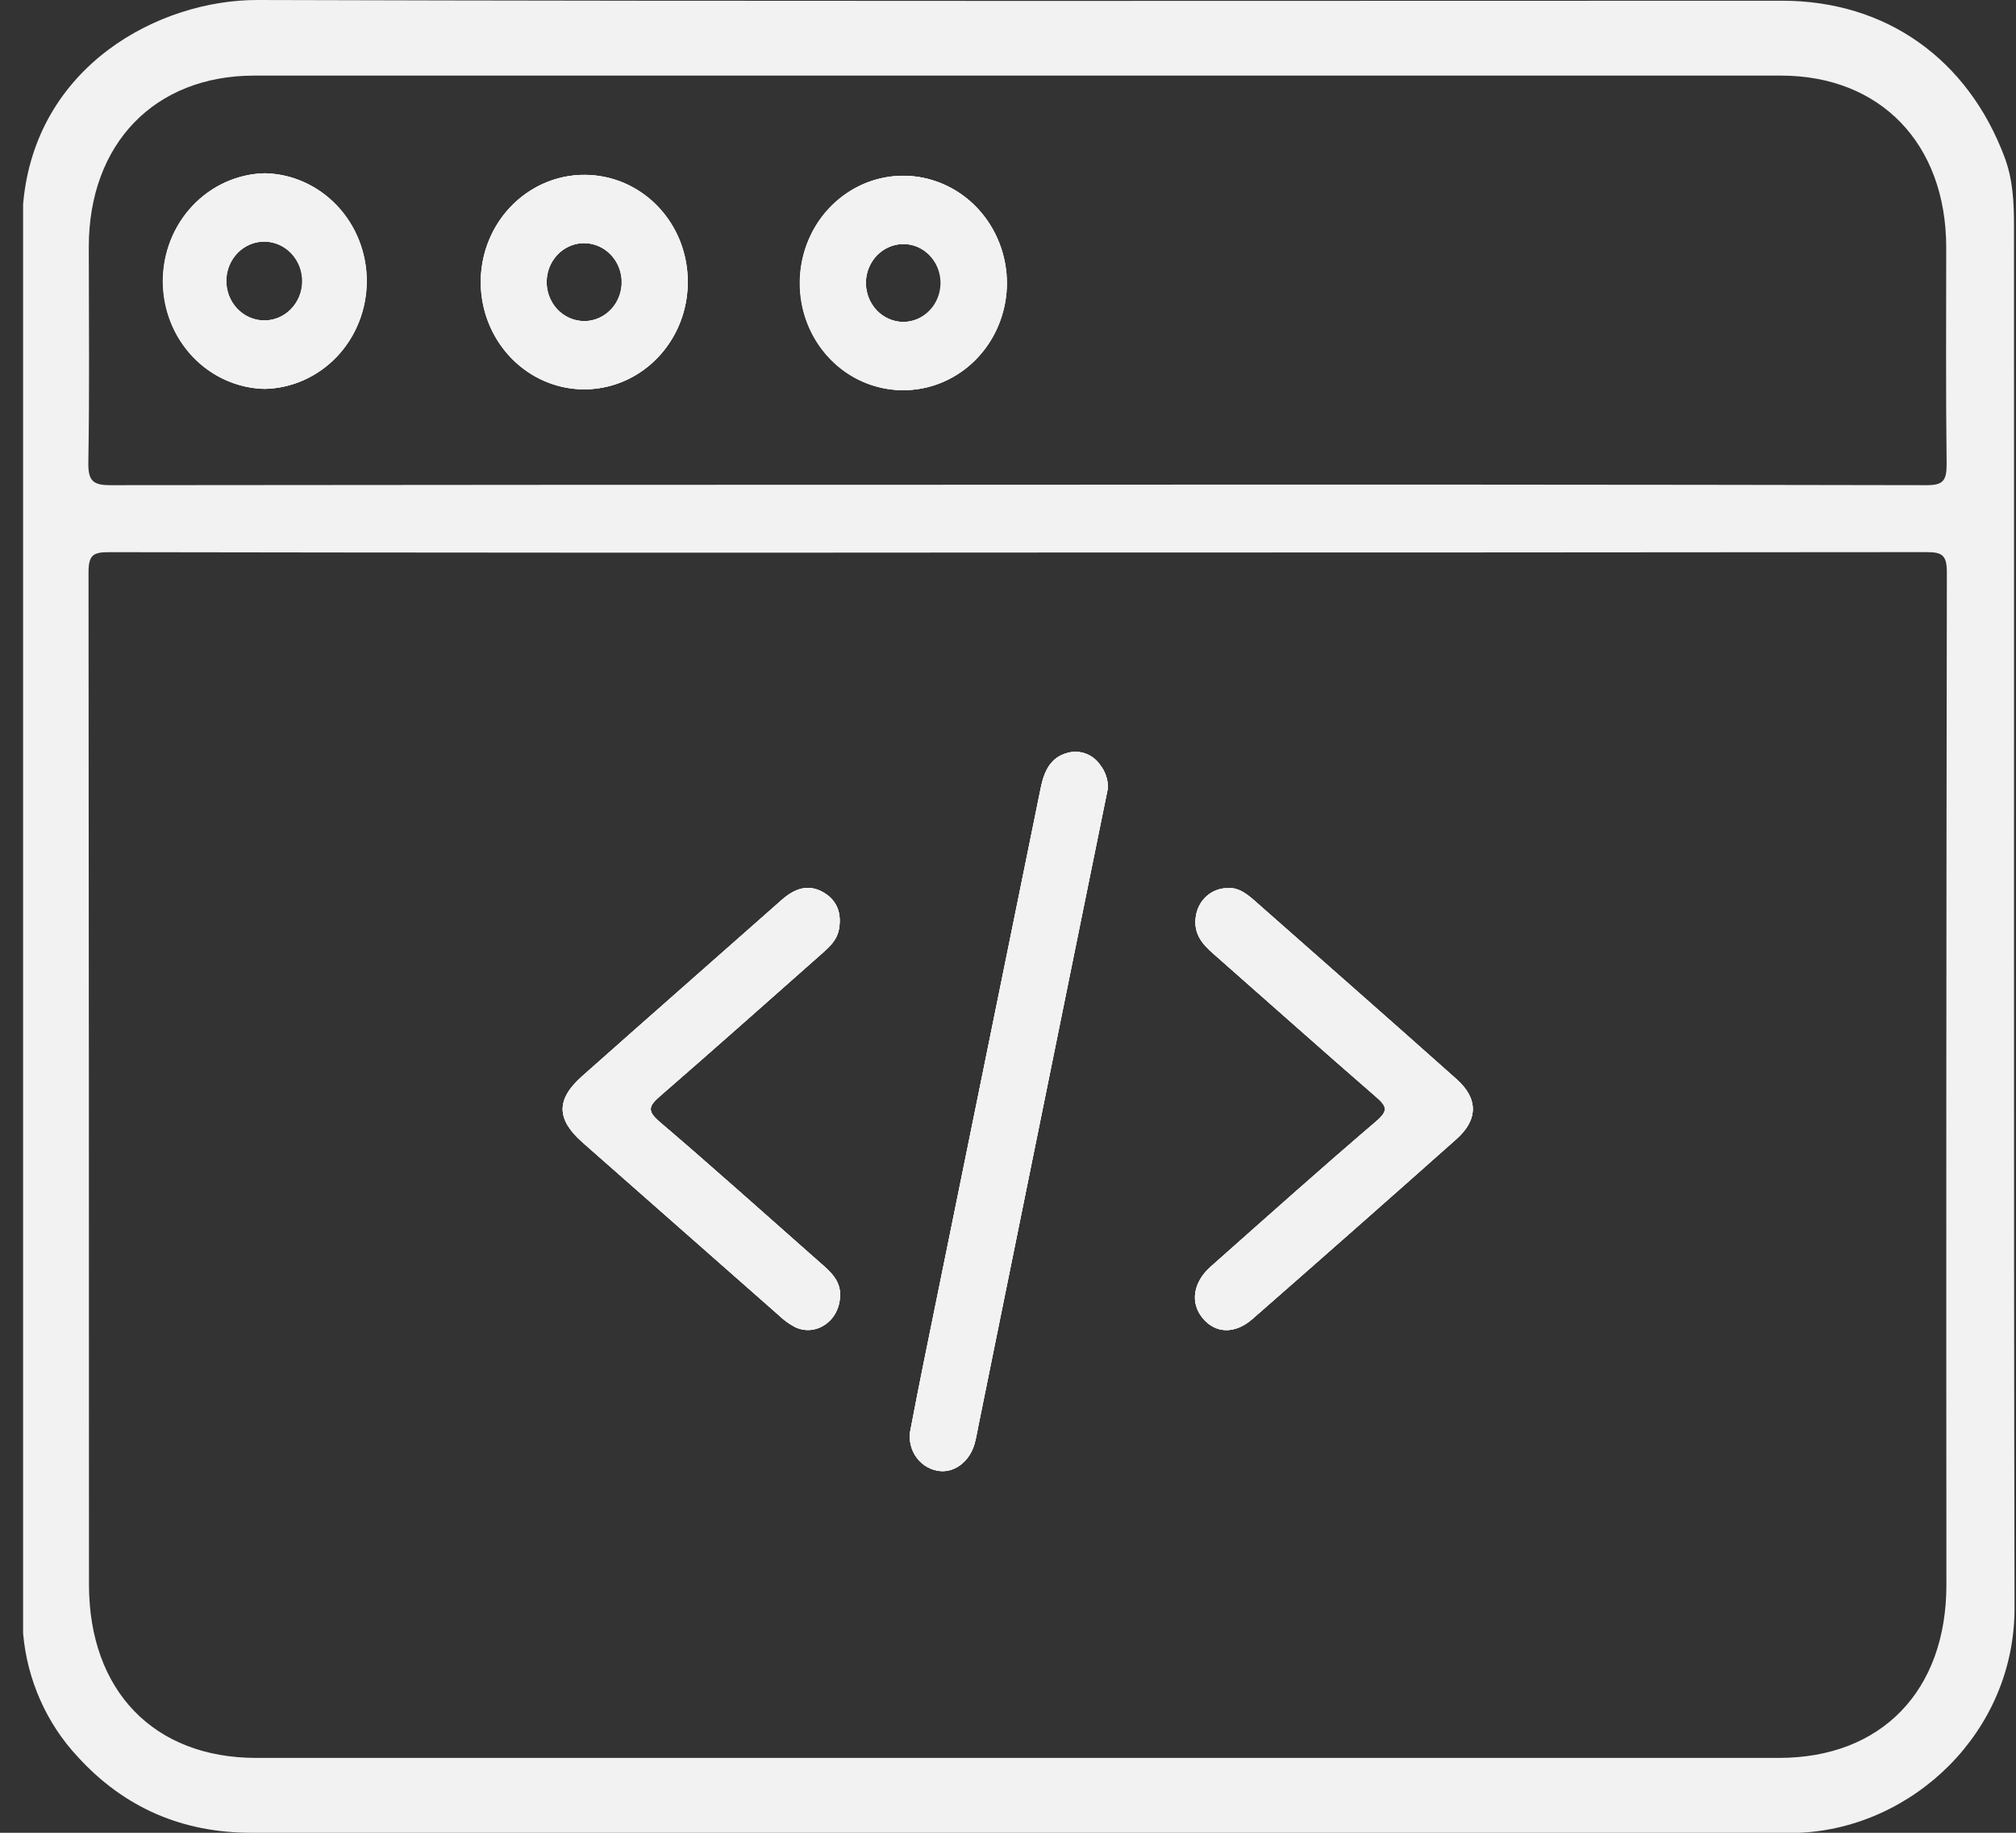 <svg width="44" height="40" viewBox="0 0 44 40" fill="none" xmlns="http://www.w3.org/2000/svg">
<rect x="0" y="0" width="44" height="40" fill="#333333" stroke="none"/>
<g clip-path="url(#clip0_1701_112)">
<path d="M18.334 28.267C18.334 28.824 17.81 29.18 17.353 28.964C17.227 28.898 17.111 28.814 17.008 28.715C15.576 27.456 14.146 26.196 12.715 24.934C12.141 24.427 12.132 23.996 12.706 23.487C14.153 22.202 15.608 20.926 17.057 19.644C17.338 19.396 17.641 19.278 17.981 19.482C18.269 19.653 18.369 19.93 18.313 20.268C18.271 20.518 18.1 20.67 17.927 20.822C16.756 21.857 15.589 22.896 14.409 23.92C14.166 24.132 14.109 24.239 14.397 24.484C15.574 25.488 16.726 26.523 17.886 27.546C18.121 27.748 18.347 27.949 18.334 28.267Z" fill="#F2F2F2"/>
<path d="M24.016 16.7C24.124 16.84 24.183 17.014 24.182 17.194C23.991 18.136 23.8 19.078 23.607 20.02C22.86 23.706 22.111 27.393 21.362 31.079C21.333 31.222 21.31 31.366 21.272 31.505C21.157 31.916 20.803 32.169 20.451 32.096C20.354 32.077 20.261 32.038 20.178 31.981C20.096 31.923 20.026 31.849 19.972 31.763C19.918 31.676 19.882 31.579 19.866 31.478C19.85 31.377 19.854 31.273 19.878 31.173C20.057 30.227 20.251 29.285 20.444 28.342C21.201 24.629 21.957 20.916 22.713 17.203C22.788 16.833 22.926 16.528 23.303 16.43C23.434 16.394 23.573 16.401 23.7 16.449C23.828 16.497 23.938 16.585 24.016 16.7Z" fill="#F2F2F2"/>
<path d="M31.786 24.861C30.308 26.175 28.825 27.483 27.336 28.786C26.95 29.124 26.526 29.105 26.248 28.767C25.97 28.43 26.043 27.985 26.42 27.648C27.62 26.584 28.818 25.512 30.038 24.47C30.314 24.234 30.261 24.137 30.025 23.933C28.835 22.901 27.659 21.85 26.475 20.809C26.24 20.603 26.054 20.384 26.096 20.029C26.115 19.847 26.199 19.679 26.333 19.559C26.466 19.44 26.639 19.377 26.815 19.384C27.013 19.367 27.188 19.491 27.352 19.631C28.835 20.94 30.322 22.243 31.798 23.56C32.266 23.981 32.26 24.44 31.786 24.861Z" fill="#F2F2F2"/>
<path d="M43.956 4.91C43.956 4.416 43.932 3.919 43.755 3.443C42.953 1.29 41.165 0.017 38.901 0.016C27.808 0.016 16.716 0.032 5.625 -0C3.481 -0.007 0.767 1.429 0.504 4.456V35.645C0.592 36.659 1.013 37.61 1.696 38.341C2.722 39.466 3.996 40 5.486 40H38.931C39.044 40 39.157 40 39.27 40C41.749 39.893 43.974 37.802 43.968 35.088C43.947 25.026 43.962 14.968 43.956 4.91ZM1.938 5.39C1.938 3.137 3.375 1.651 5.547 1.65C16.655 1.65 27.762 1.65 38.868 1.65C41.044 1.65 42.472 3.139 42.477 5.39C42.477 6.971 42.466 8.553 42.486 10.134C42.486 10.497 42.403 10.589 42.047 10.589C35.435 10.576 28.822 10.573 22.207 10.579C15.609 10.579 9.01 10.582 2.41 10.589C2.023 10.589 1.922 10.491 1.928 10.09C1.956 8.524 1.938 6.956 1.938 5.39ZM42.481 34.589C42.481 36.902 41.063 38.366 38.826 38.366H5.592C3.358 38.366 1.943 36.9 1.942 34.584C1.942 27.221 1.939 19.857 1.932 12.492C1.932 12.112 2.035 12.051 2.377 12.051C9.004 12.062 15.631 12.065 22.257 12.059C28.855 12.059 35.454 12.056 42.053 12.05C42.401 12.05 42.491 12.128 42.491 12.498C42.479 19.863 42.475 27.227 42.481 34.589ZM19.695 8.514C20.141 8.518 20.579 8.384 20.952 8.13C21.325 7.876 21.617 7.513 21.791 7.087C21.966 6.661 22.014 6.191 21.93 5.737C21.847 5.282 21.635 4.864 21.322 4.534C21.008 4.204 20.608 3.978 20.171 3.884C19.733 3.79 19.279 3.833 18.865 4.006C18.451 4.18 18.096 4.477 17.845 4.859C17.594 5.242 17.458 5.693 17.454 6.156C17.45 6.464 17.506 6.77 17.617 7.056C17.728 7.342 17.893 7.602 18.102 7.822C18.31 8.041 18.559 8.216 18.834 8.335C19.108 8.454 19.402 8.516 19.7 8.516L19.695 8.514ZM19.712 5.324C19.93 5.326 20.138 5.417 20.291 5.578C20.444 5.739 20.529 5.956 20.527 6.182C20.525 6.407 20.437 6.623 20.282 6.781C20.126 6.939 19.917 7.027 19.699 7.026C19.487 7.021 19.285 6.932 19.135 6.777C18.985 6.621 18.898 6.412 18.894 6.192C18.892 6.079 18.912 5.966 18.952 5.861C18.993 5.756 19.053 5.66 19.13 5.579C19.207 5.498 19.298 5.434 19.399 5.391C19.5 5.347 19.608 5.325 19.717 5.325L19.712 5.324ZM12.733 8.498C13.179 8.501 13.617 8.367 13.99 8.113C14.363 7.859 14.654 7.495 14.828 7.069C15.002 6.643 15.05 6.173 14.966 5.719C14.882 5.265 14.67 4.846 14.356 4.517C14.043 4.187 13.642 3.961 13.205 3.868C12.768 3.774 12.313 3.817 11.9 3.991C11.486 4.165 11.131 4.462 10.88 4.844C10.629 5.227 10.494 5.678 10.49 6.141C10.487 6.762 10.722 7.359 11.143 7.801C11.565 8.244 12.138 8.495 12.738 8.499L12.733 8.498ZM12.733 5.308C12.895 5.306 13.054 5.353 13.19 5.444C13.326 5.535 13.434 5.666 13.498 5.82C13.563 5.974 13.582 6.144 13.553 6.31C13.524 6.475 13.449 6.628 13.337 6.749C13.224 6.87 13.08 6.953 12.921 6.99C12.763 7.026 12.598 7.012 12.447 6.952C12.296 6.891 12.166 6.785 12.073 6.647C11.98 6.51 11.928 6.347 11.924 6.179C11.921 6.066 11.94 5.953 11.979 5.847C12.019 5.742 12.079 5.645 12.155 5.564C12.231 5.482 12.322 5.418 12.423 5.373C12.523 5.329 12.632 5.305 12.741 5.305L12.733 5.308ZM5.774 8.489C6.368 8.476 6.933 8.222 7.348 7.783C7.763 7.343 7.996 6.752 7.996 6.137C7.996 5.522 7.763 4.931 7.348 4.492C6.933 4.052 6.368 3.798 5.774 3.785C5.18 3.798 4.615 4.052 4.2 4.492C3.784 4.931 3.552 5.522 3.552 6.137C3.552 6.752 3.784 7.343 4.2 7.783C4.615 8.222 5.18 8.476 5.774 8.489ZM5.774 5.274C5.883 5.276 5.991 5.3 6.091 5.344C6.191 5.389 6.282 5.454 6.358 5.535C6.434 5.616 6.494 5.712 6.535 5.817C6.575 5.922 6.595 6.035 6.593 6.148C6.592 6.261 6.569 6.372 6.526 6.476C6.482 6.58 6.42 6.674 6.342 6.753C6.263 6.832 6.171 6.894 6.069 6.936C5.968 6.978 5.859 6.998 5.75 6.997C5.53 6.994 5.32 6.9 5.166 6.736C5.012 6.572 4.928 6.352 4.931 6.123C4.934 5.895 5.024 5.677 5.183 5.518C5.341 5.359 5.553 5.271 5.774 5.274Z" fill="#F2F2F2"/>
<path d="M18.334 28.267C18.334 28.824 17.81 29.18 17.353 28.964C17.227 28.898 17.111 28.814 17.008 28.715C15.576 27.456 14.146 26.196 12.715 24.934C12.141 24.427 12.132 23.996 12.706 23.487C14.153 22.202 15.608 20.926 17.057 19.644C17.338 19.396 17.641 19.278 17.981 19.482C18.269 19.653 18.369 19.93 18.313 20.268C18.271 20.518 18.1 20.67 17.927 20.822C16.756 21.857 15.589 22.896 14.409 23.92C14.166 24.132 14.109 24.239 14.397 24.484C15.574 25.488 16.726 26.523 17.886 27.546C18.121 27.748 18.347 27.949 18.334 28.267Z" fill="#FEFEFE"/>
<path d="M24.016 16.7C24.124 16.84 24.183 17.014 24.182 17.194C23.991 18.136 23.8 19.078 23.607 20.02C22.86 23.706 22.111 27.393 21.362 31.079C21.333 31.222 21.31 31.366 21.272 31.505C21.157 31.916 20.803 32.169 20.451 32.096C20.354 32.077 20.261 32.038 20.178 31.981C20.096 31.923 20.026 31.849 19.972 31.763C19.918 31.676 19.882 31.579 19.866 31.478C19.85 31.377 19.854 31.273 19.878 31.173C20.057 30.227 20.251 29.285 20.444 28.342C21.201 24.629 21.957 20.916 22.713 17.203C22.788 16.833 22.926 16.528 23.303 16.43C23.434 16.394 23.573 16.401 23.7 16.449C23.828 16.497 23.938 16.585 24.016 16.7Z" fill="#FEFEFE"/>
<path d="M31.786 24.861C30.308 26.175 28.825 27.483 27.336 28.786C26.95 29.124 26.526 29.105 26.248 28.767C25.97 28.43 26.043 27.985 26.42 27.648C27.62 26.584 28.818 25.512 30.038 24.47C30.314 24.234 30.261 24.137 30.025 23.933C28.835 22.901 27.659 21.85 26.475 20.809C26.24 20.603 26.054 20.384 26.096 20.029C26.115 19.847 26.199 19.679 26.333 19.559C26.466 19.44 26.639 19.377 26.815 19.384C27.013 19.367 27.188 19.491 27.352 19.631C28.835 20.94 30.322 22.243 31.798 23.56C32.266 23.981 32.26 24.44 31.786 24.861Z" fill="#FEFEFE"/>
<path d="M19.74 3.837C19.293 3.832 18.855 3.965 18.482 4.219C18.108 4.472 17.815 4.835 17.641 5.26C17.466 5.686 17.417 6.156 17.5 6.611C17.583 7.066 17.794 7.484 18.107 7.815C18.42 8.145 18.82 8.372 19.258 8.466C19.695 8.561 20.149 8.519 20.563 8.346C20.978 8.172 21.333 7.876 21.584 7.494C21.836 7.111 21.972 6.66 21.977 6.197C21.98 5.578 21.747 4.982 21.328 4.539C20.909 4.097 20.338 3.845 19.74 3.837ZM19.704 7.027C19.492 7.022 19.29 6.933 19.14 6.778C18.99 6.622 18.904 6.413 18.899 6.193C18.896 6.023 18.942 5.857 19.031 5.714C19.12 5.572 19.248 5.46 19.399 5.394C19.549 5.327 19.716 5.309 19.877 5.341C20.037 5.373 20.185 5.455 20.301 5.575C20.417 5.695 20.495 5.848 20.526 6.014C20.558 6.181 20.54 6.353 20.476 6.51C20.412 6.666 20.304 6.798 20.166 6.891C20.029 6.983 19.868 7.03 19.704 7.027ZM12.764 3.816C12.317 3.814 11.88 3.949 11.508 4.205C11.135 4.46 10.844 4.824 10.671 5.25C10.498 5.677 10.452 6.147 10.537 6.601C10.622 7.055 10.835 7.473 11.149 7.802C11.463 8.131 11.864 8.355 12.302 8.448C12.739 8.541 13.193 8.497 13.607 8.322C14.02 8.147 14.374 7.849 14.624 7.466C14.874 7.083 15.009 6.631 15.011 6.169C15.014 5.861 14.958 5.556 14.847 5.27C14.735 4.985 14.57 4.726 14.361 4.507C14.152 4.288 13.903 4.115 13.629 3.996C13.355 3.878 13.061 3.817 12.764 3.816ZM12.782 7.007C12.619 7.013 12.457 6.968 12.318 6.878C12.179 6.789 12.069 6.658 12.003 6.503C11.936 6.349 11.915 6.177 11.944 6.01C11.972 5.843 12.047 5.688 12.161 5.566C12.275 5.444 12.421 5.36 12.581 5.324C12.741 5.289 12.908 5.304 13.059 5.367C13.211 5.431 13.341 5.54 13.433 5.68C13.524 5.821 13.573 5.986 13.573 6.156C13.574 6.376 13.492 6.589 13.344 6.747C13.196 6.906 12.995 7 12.782 7.008V7.007ZM5.783 3.781C5.189 3.794 4.624 4.048 4.209 4.488C3.794 4.927 3.561 5.518 3.561 6.133C3.561 6.748 3.794 7.339 4.209 7.779C4.624 8.218 5.189 8.472 5.783 8.485C6.377 8.472 6.942 8.218 7.357 7.779C7.773 7.339 8.005 6.748 8.005 6.133C8.005 5.518 7.773 4.927 7.357 4.488C6.942 4.048 6.377 3.794 5.783 3.781ZM5.76 6.993C5.539 6.99 5.329 6.896 5.175 6.732C5.021 6.568 4.937 6.348 4.94 6.119C4.943 5.891 5.034 5.673 5.192 5.514C5.35 5.354 5.563 5.267 5.783 5.27C5.892 5.272 6 5.296 6.1 5.34C6.201 5.385 6.291 5.45 6.368 5.531C6.444 5.612 6.504 5.708 6.544 5.813C6.584 5.918 6.604 6.031 6.603 6.144C6.601 6.257 6.578 6.368 6.535 6.472C6.492 6.576 6.429 6.67 6.351 6.749C6.273 6.828 6.18 6.89 6.079 6.932C5.977 6.974 5.869 6.994 5.76 6.993Z" fill="#FEFEFE"/>
<path d="M24.182 17.194C23.991 18.136 23.8 19.078 23.607 20.02C22.86 23.707 22.111 27.393 21.362 31.079C21.333 31.222 21.31 31.366 21.272 31.505C21.157 31.916 20.803 32.169 20.451 32.096C20.354 32.077 20.261 32.038 20.178 31.981C20.096 31.923 20.026 31.849 19.972 31.763C19.918 31.676 19.882 31.579 19.866 31.478C19.85 31.377 19.854 31.273 19.878 31.173C20.057 30.228 20.251 29.285 20.444 28.342C21.201 24.629 21.957 20.916 22.713 17.203C22.788 16.833 22.926 16.528 23.303 16.43C23.434 16.395 23.573 16.402 23.7 16.45C23.827 16.498 23.937 16.586 24.015 16.701C24.123 16.841 24.182 17.015 24.182 17.194Z" fill="#F2F2F2"/>
<path d="M18.334 28.267C18.334 28.824 17.81 29.18 17.353 28.964C17.227 28.898 17.111 28.814 17.008 28.715C15.576 27.456 14.146 26.196 12.715 24.934C12.141 24.427 12.132 23.996 12.706 23.487C14.153 22.202 15.608 20.926 17.057 19.644C17.338 19.396 17.641 19.278 17.981 19.482C18.269 19.653 18.369 19.93 18.313 20.268C18.271 20.518 18.1 20.67 17.927 20.822C16.756 21.857 15.589 22.896 14.409 23.92C14.166 24.132 14.109 24.239 14.397 24.484C15.574 25.488 16.726 26.523 17.886 27.546C18.121 27.748 18.347 27.949 18.334 28.267Z" fill="#F2F2F2"/>
<path d="M31.786 24.861C30.308 26.175 28.825 27.483 27.336 28.786C26.95 29.124 26.526 29.105 26.248 28.767C25.97 28.43 26.043 27.985 26.42 27.648C27.62 26.584 28.818 25.512 30.038 24.47C30.314 24.234 30.261 24.137 30.025 23.933C28.835 22.901 27.659 21.85 26.475 20.809C26.24 20.603 26.054 20.384 26.096 20.029C26.115 19.847 26.199 19.679 26.333 19.559C26.466 19.44 26.639 19.377 26.815 19.384C27.013 19.367 27.188 19.491 27.352 19.631C28.835 20.94 30.322 22.243 31.798 23.56C32.266 23.981 32.26 24.44 31.786 24.861Z" fill="#F2F2F2"/>
<path d="M5.783 3.782C5.189 3.796 4.624 4.049 4.209 4.489C3.794 4.928 3.561 5.519 3.561 6.134C3.561 6.749 3.794 7.34 4.209 7.78C4.624 8.219 5.189 8.473 5.783 8.486C6.377 8.473 6.942 8.219 7.357 7.78C7.773 7.34 8.005 6.749 8.005 6.134C8.005 5.519 7.773 4.928 7.357 4.489C6.942 4.049 6.377 3.796 5.783 3.782ZM5.76 6.994C5.539 6.991 5.329 6.897 5.175 6.733C5.021 6.569 4.937 6.349 4.94 6.12C4.943 5.892 5.034 5.674 5.192 5.515C5.35 5.356 5.563 5.268 5.783 5.271C5.892 5.273 6 5.297 6.1 5.341C6.201 5.386 6.291 5.451 6.368 5.532C6.444 5.613 6.504 5.709 6.544 5.814C6.584 5.919 6.604 6.032 6.603 6.145C6.601 6.258 6.578 6.37 6.535 6.473C6.492 6.577 6.429 6.671 6.351 6.75C6.273 6.829 6.18 6.891 6.079 6.933C5.977 6.975 5.869 6.995 5.76 6.994Z" fill="#F2F2F2"/>
<path d="M12.764 3.816C12.317 3.814 11.88 3.949 11.508 4.205C11.135 4.46 10.844 4.824 10.671 5.25C10.498 5.677 10.452 6.147 10.537 6.601C10.621 7.055 10.835 7.473 11.149 7.802C11.463 8.131 11.864 8.355 12.302 8.448C12.739 8.541 13.193 8.497 13.607 8.322C14.02 8.147 14.374 7.849 14.624 7.466C14.874 7.083 15.009 6.631 15.011 6.169C15.014 5.861 14.958 5.556 14.847 5.27C14.735 4.985 14.57 4.726 14.361 4.507C14.152 4.288 13.903 4.115 13.629 3.996C13.355 3.878 13.061 3.817 12.764 3.816ZM12.782 7.007C12.618 7.013 12.457 6.968 12.318 6.878C12.179 6.789 12.069 6.658 12.003 6.503C11.936 6.349 11.915 6.177 11.944 6.01C11.972 5.843 12.047 5.688 12.161 5.566C12.275 5.444 12.421 5.36 12.581 5.324C12.741 5.289 12.908 5.304 13.059 5.367C13.211 5.431 13.341 5.54 13.433 5.68C13.524 5.821 13.573 5.986 13.573 6.156C13.574 6.376 13.492 6.589 13.344 6.747C13.196 6.906 12.995 7 12.782 7.008V7.007Z" fill="#F2F2F2"/>
<path d="M19.74 3.837C19.293 3.832 18.855 3.965 18.482 4.219C18.108 4.472 17.815 4.835 17.641 5.26C17.466 5.686 17.417 6.156 17.5 6.611C17.583 7.066 17.794 7.484 18.107 7.815C18.42 8.145 18.82 8.372 19.258 8.466C19.695 8.561 20.149 8.519 20.563 8.345C20.977 8.172 21.333 7.876 21.584 7.494C21.836 7.111 21.972 6.66 21.977 6.197C21.98 5.578 21.747 4.982 21.328 4.539C20.909 4.097 20.338 3.845 19.74 3.837ZM19.704 7.027C19.492 7.022 19.29 6.933 19.14 6.778C18.99 6.622 18.904 6.413 18.899 6.193C18.896 6.023 18.942 5.857 19.031 5.714C19.12 5.572 19.248 5.46 19.399 5.394C19.549 5.327 19.716 5.309 19.877 5.341C20.037 5.373 20.185 5.455 20.301 5.575C20.417 5.695 20.495 5.848 20.526 6.014C20.558 6.181 20.54 6.353 20.476 6.51C20.412 6.666 20.304 6.798 20.166 6.891C20.029 6.983 19.868 7.03 19.704 7.027Z" fill="#F2F2F2"/>
</g>
<defs>
<clipPath id="clip0_1701_112">
<rect width="43.464" height="40" fill="white" transform="translate(0.504)"/>
</clipPath>
</defs>
</svg>
